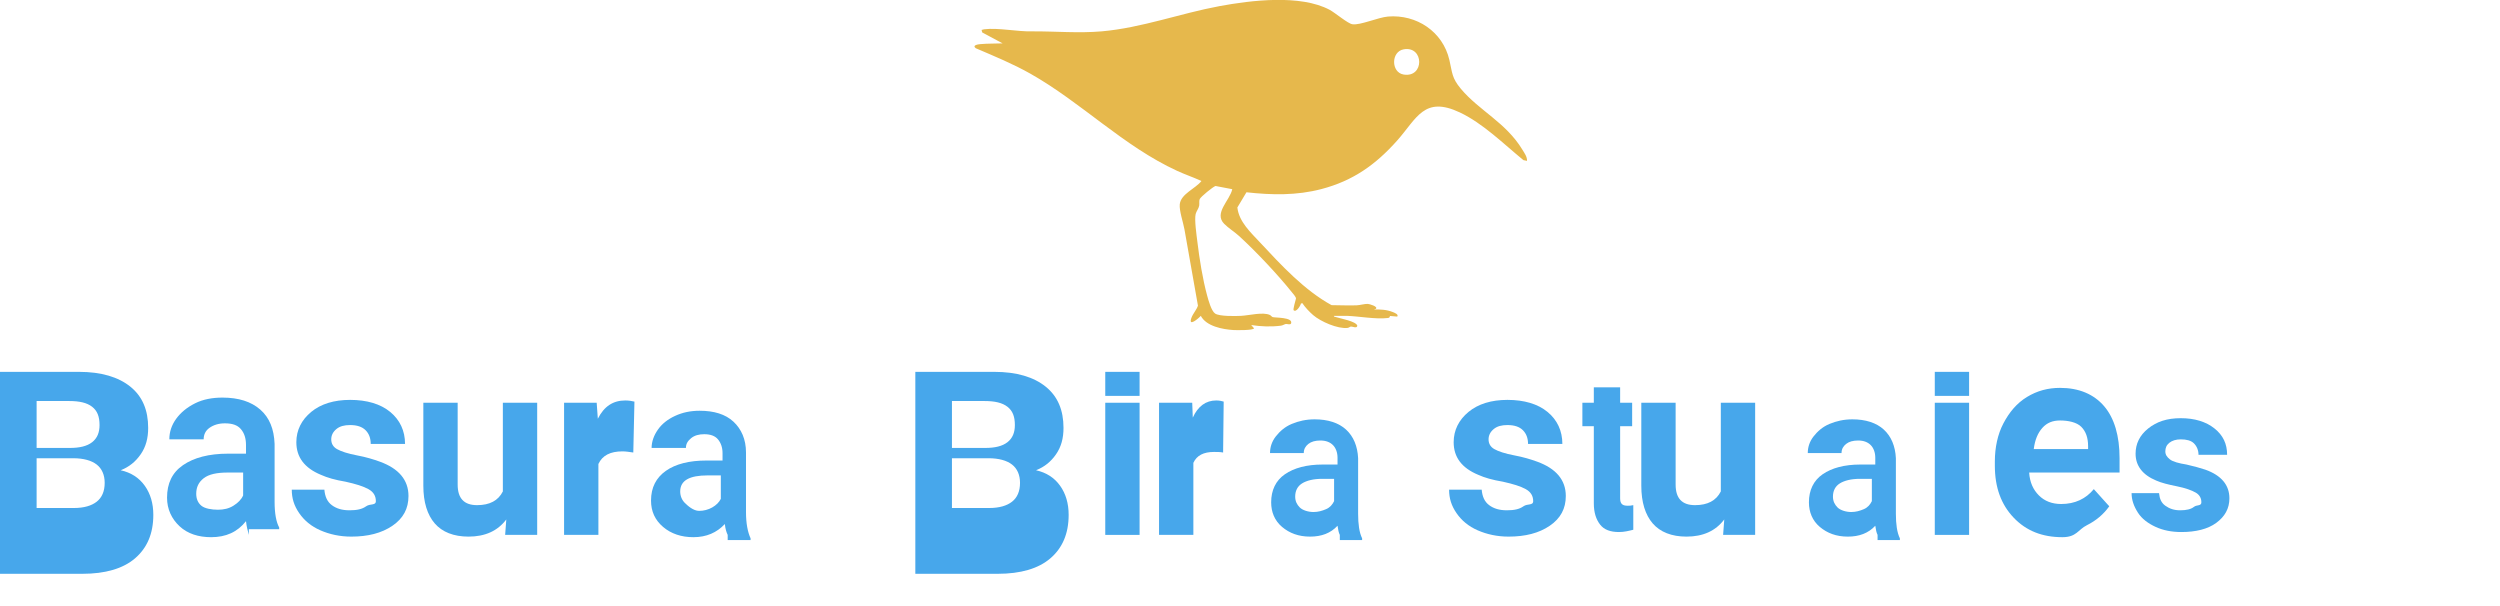 <?xml version="1.0" encoding="UTF-8"?>
<svg xmlns="http://www.w3.org/2000/svg" viewBox="0 0 437 106" preserveAspectRatio="xMidYMid meet">
  <!-- Beach Bird Icon -->
  <path fill="#e6b84c" d="M266.95,28.13l-.66-.14c-3.43-2.81-7.06-6.42-11.1-8.33-6.25-2.96-7.53,1.03-10.95,4.89-3.77,4.24-7.73,7.05-13.26,8.5-4.34,1.14-8.68,1.05-13.1.56l-1.59,2.66c.29,2.53,2.37,4.39,4.01,6.16,3.68,3.95,7.73,8.32,12.46,10.91,1.46.01,2.93.08,4.38.03.58-.02,1.39-.27,1.94-.25.28.01,1.84.45,1.43.86l-.37.12c1.11-.03,2.26.02,3.3.44.32.13,1.08.4.8.8l-1.27-.11c-.07.31-.15.33-.44.36-1.95.25-5.03-.31-7.1-.38-.75-.03-1.52.03-2.27,0-.03.18.21.16.34.21.76.26,3.57.73,3.76,1.52-.07.53-.83.12-1.11.14-.18.01-.33.21-.6.24-1.72.2-4.7-1.11-6-2.23-.65-.56-1.45-1.4-1.9-2.1l-.25.07c-.06.38-.85,1.63-1.28,1.16-.12-.13.34-1.75.42-2.04,0-.27-.52-.86-.73-1.11-2.5-3.12-6.23-7.07-9.18-9.78-.79-.72-1.94-1.45-2.64-2.16-1.86-1.88.99-4.09,1.41-6.06l-2.93-.56c-.46.15-2.58,1.88-2.76,2.29-.14.32-.03.77-.09,1.14-.09.52-.5.98-.62,1.47-.24,1,.16,3.69.3,4.85.36,2.98.92,6.53,1.71,9.41.22.8.73,2.71,1.41,3.15.78.5,3.53.44,4.52.39,1.41-.07,3.81-.72,5.04-.15.19.09.32.32.49.37.45.13,3.53.01,3.22,1.07-.11.36-.73.09-.92.13-.24.04-.51.25-.87.3-1.73.22-3.47.15-5.19-.11l.49.56c-.04.39-3.14.34-3.61.31-1.9-.12-4.74-.66-5.69-2.48-.43.49-2.23,1.99-1.65.37.29-.8.9-1.39,1.15-2.15-.82-4.44-1.54-8.9-2.36-13.34-.22-1.21-.93-3.27-.82-4.37.18-1.83,2.75-2.74,3.79-4.08-1.39-.64-2.85-1.13-4.24-1.77-9.4-4.32-16.71-11.93-25.66-16.99-3.08-1.74-6.31-3.06-9.55-4.45-.69-.53.43-.69.84-.72,1.24-.11,2.61-.08,3.85-.13l-3.56-1.91-.11-.44c.15-.02.29-.09.44-.11,2.45-.31,5.89.44,8.43.36,4.03-.02,8.1.35,12.12,0,7.03-.62,13.7-3.13,20.6-4.41,5.56-1.03,14.13-2.07,19.24.64.99.53,3.18,2.41,3.99,2.53,1.39.2,4.47-1.2,6.23-1.35,4.97-.4,9.57,2.62,10.72,7.59.53,2.27.4,3.11,2,5.03,3.22,3.85,7.88,5.89,10.76,10.65.36.59.86,1.26.81,1.97ZM245.38,8.62c-2.25.38-2.25,4.05-.02,4.41,3.65.59,3.59-5.02.02-4.41Z"/>
  
  <!-- Text as paths for consistent rendering -->
  <g fill="#47a7eb" transform="translate(0, 65)">
    <!-- Beach -->
    <path d="M0,28.5V0h13.8c3.9,0,6.9,0.9,9,2.6s3.1,4.1,3.1,7.2c0,1.8-0.4,3.3-1.3,4.6s-2,2.2-3.5,2.8c1.8,0.4,3.2,1.3,4.2,2.7s1.5,3.1,1.5,5.1c0,3.3-1.1,5.8-3.2,7.6s-5.2,2.7-9.2,2.7H0V28.5z M6.4,13.3h5.8c1.7,0,3-0.3,3.9-1s1.3-1.7,1.3-3c0-1.5-0.4-2.5-1.3-3.2s-2.2-1-4-1H6.4V13.3z M6.4,23.8h6.5c1.8,0,3.1-0.4,4-1.1s1.4-1.8,1.4-3.3c0-1.4-0.5-2.5-1.4-3.2s-2.3-1.1-4.1-1.1H6.4V23.8z"/>
    <path d="M43.5,28.5c-0.2-0.7-0.4-1.5-0.5-2.4c-1.5,1.9-3.5,2.8-6.1,2.8c-2.2,0-4.1-0.6-5.5-1.9s-2.2-3-2.2-5c0-2.5,0.9-4.4,2.8-5.7s4.5-2,7.9-2h3.1v-1.5c0-1.2-0.3-2.1-0.9-2.8s-1.5-1-2.8-1c-1.1,0-2,0.3-2.7,0.8s-1,1.2-1,2h-6c0-1.3,0.4-2.5,1.2-3.6s1.9-2,3.3-2.7s3-1,4.8-1c2.8,0,5,0.7,6.6,2.1s2.4,3.4,2.5,6v10.1c0,2.1,0.3,3.6,0.8,4.5v0.3H43.5z M38.1,24.1c1,0,1.9-0.2,2.7-0.7s1.4-1.1,1.7-1.8v-4h-2.7c-1.9,0-3.3,0.3-4.2,1s-1.3,1.6-1.3,2.7c0,0.9,0.3,1.6,0.9,2.1S37,24.1,38.1,24.1z"/>
    <path d="M65.7,22.6c0-0.9-0.4-1.6-1.3-2.1s-2.2-0.9-4-1.3c-1.8-0.3-3.2-0.7-4.3-1.2c-2.9-1.2-4.3-3.1-4.3-5.7c0-2.1,0.9-3.9,2.6-5.3s4-2.1,6.8-2.1c2.9,0,5.3,0.7,7,2.1s2.6,3.3,2.6,5.6h-6c0-1-0.3-1.8-0.9-2.4s-1.5-0.9-2.7-0.9c-1,0-1.8,0.2-2.4,0.7s-0.9,1.1-0.9,1.8c0,0.7,0.3,1.3,1,1.7s1.9,0.8,3.5,1.1c1.6,0.3,2.9,0.7,4,1.1c3.3,1.2,5,3.2,5,6c0,2.2-0.9,3.9-2.8,5.2s-4.3,1.9-7.2,1.9c-2,0-3.8-0.4-5.4-1.1s-2.8-1.7-3.7-3s-1.3-2.6-1.3-4.1h5.7c0.1,1.2,0.5,2.1,1.3,2.7s1.8,0.9,3.1,0.9c1.3,0,2.2-0.2,2.9-0.7S65.7,23.4,65.7,22.6z"/>
    <path d="M88.5,25.8c-1.5,2-3.7,3-6.6,3c-2.6,0-4.6-0.8-5.9-2.3s-2-3.7-2-6.6V5.4h6v14.3c0,2.4,1.1,3.6,3.4,3.6c2.2,0,3.7-0.8,4.5-2.4V5.4h6v23.1h-5.6L88.5,25.8z"/>
    <path d="M110.7,14.1c-0.7-0.1-1.3-0.2-1.9-0.2c-2.1,0-3.5,0.7-4.2,2.2v12.4h-6V5.4h5.7l0.2,2.8c1.1-2.2,2.7-3.2,4.8-3.2c0.6,0,1.2,0.1,1.6,0.2L110.7,14.1z"/>
    <path d="M127.2,28.5c-0.2-0.4-0.4-1-0.5-1.9c-1.4,1.5-3.2,2.3-5.5,2.3c-2.1,0-3.9-0.6-5.3-1.8s-2.1-2.7-2.1-4.6c0-2.3,0.9-4,2.6-5.2s4.1-1.8,7.1-1.8h2.8v-1.3c0-1-0.3-1.8-0.8-2.4s-1.3-0.9-2.4-0.9c-0.9,0-1.7,0.2-2.3,0.7s-0.9,1-0.9,1.7h-6c0-1.1,0.4-2.2,1.1-3.2s1.7-1.8,3-2.4s2.7-0.9,4.3-0.9c2.5,0,4.5,0.6,5.9,1.9s2.2,3.1,2.2,5.4v10.4c0,2,0.3,3.5,0.8,4.6v0.3H127.2z M122.2,24.3c0.8,0,1.6-0.2,2.3-0.6s1.2-0.9,1.5-1.5v-4.1h-2.3c-3.2,0-4.8,0.9-4.8,2.8c0,0.8,0.3,1.5,0.8,2S121.2,24.3,122.2,24.3z"/>
    
    <!-- Bird (keeping spacing consistent) -->
    <path d="M160,28.5V0h13.8c3.9,0,6.9,0.9,9,2.6s3.1,4.1,3.1,7.2c0,1.8-0.4,3.3-1.3,4.6s-2,2.2-3.5,2.8c1.8,0.4,3.2,1.3,4.2,2.7s1.5,3.1,1.5,5.1c0,3.3-1.1,5.8-3.2,7.6s-5.2,2.7-9.2,2.7H160V28.5z M166.4,13.3h5.8c1.7,0,3-0.3,3.9-1s1.3-1.7,1.3-3c0-1.5-0.4-2.5-1.3-3.2s-2.2-1-4-1h-5.7V13.3z M166.4,23.8h6.5c1.8,0,3.1-0.4,4-1.1s1.4-1.8,1.4-3.3c0-1.4-0.5-2.5-1.4-3.2s-2.3-1.1-4.1-1.1h-6.4V23.8z"/>
    <path d="M193.2,28.5V5.4h6v23.1H193.2z M193.2,0h6v4.2h-6V0z"/>
    <path d="M213.8,14.1c-0.5-0.1-1.1-0.1-1.6-0.1c-1.8,0-3,0.6-3.6,1.9v12.6h-6V5.4h5.8l0.1,2.6c0.9-2,2.3-3,4.1-3c0.5,0,1,0.1,1.3,0.2L213.8,14.1z"/>
    <path d="M234.2,28.5c-0.2-0.4-0.3-0.9-0.4-1.6c-1.2,1.3-2.8,1.9-4.8,1.9c-2,0-3.6-0.6-4.9-1.7s-1.9-2.6-1.9-4.3c0-2.1,0.8-3.8,2.4-4.9s3.8-1.7,6.6-1.7h2.6v-1.2c0-0.9-0.3-1.7-0.8-2.2s-1.2-0.8-2.2-0.8c-0.9,0-1.6,0.2-2.1,0.6s-0.8,0.9-0.8,1.6h-5.9c0-1,0.3-2,1-2.9s1.6-1.7,2.8-2.2s2.5-0.8,4-0.8c2.3,0,4.2,0.6,5.5,1.8s2,2.9,2.1,5v9.7c0,1.8,0.2,3.3,0.7,4.3v0.3H234.2z M229.6,24.5c0.8,0,1.5-0.2,2.2-0.5s1.1-0.8,1.4-1.4v-3.9h-2.1c-1.5,0-2.7,0.3-3.5,0.8s-1.2,1.3-1.2,2.3c0,0.8,0.3,1.4,0.8,1.9S228.7,24.5,229.6,24.5z"/>
    
    <!-- Studios -->
    <path d="M268,22.6c0-0.9-0.4-1.6-1.3-2.1s-2.2-0.9-4-1.3c-1.8-0.3-3.2-0.7-4.3-1.2c-2.9-1.2-4.3-3.1-4.3-5.7c0-2.1,0.9-3.9,2.6-5.3s4-2.1,6.8-2.1c2.9,0,5.3,0.7,7,2.1s2.6,3.3,2.6,5.6h-6c0-1-0.3-1.8-0.9-2.4s-1.5-0.9-2.7-0.9c-1,0-1.8,0.2-2.4,0.7s-0.9,1.1-0.9,1.8c0,0.7,0.3,1.3,1,1.7s1.9,0.8,3.5,1.1c1.6,0.3,2.9,0.7,4,1.1c3.3,1.2,5,3.2,5,6c0,2.2-0.9,3.9-2.8,5.2s-4.3,1.9-7.2,1.9c-2,0-3.8-0.4-5.4-1.1s-2.8-1.7-3.7-3s-1.3-2.6-1.3-4.1h5.7c0.1,1.2,0.5,2.1,1.3,2.7s1.8,0.9,3.1,0.9c1.3,0,2.2-0.2,2.9-0.7S268,23.4,268,22.6z"/>
    <path d="M283.2,2.7v2.7h2.1v4.1h-2.1v12.6c0,0.5,0.1,0.8,0.3,1s0.5,0.3,1,0.3c0.3,0,0.6,0,1-0.1v4.3c-0.8,0.2-1.6,0.4-2.5,0.4c-1.5,0-2.6-0.4-3.3-1.3s-1.1-2.1-1.1-3.7V9.5h-2v-4.1h2V2.7H283.2z"/>
    <path d="M301.4,25.8c-1.5,2-3.7,3-6.6,3c-2.6,0-4.6-0.8-5.9-2.3s-2-3.7-2-6.6V5.4h6v14.3c0,2.4,1.1,3.6,3.4,3.6c2.2,0,3.7-0.8,4.5-2.4V5.4h6v23.1h-5.6L301.4,25.8z"/>
    <path d="M328.2,28.5c-0.2-0.4-0.3-0.9-0.4-1.6c-1.2,1.3-2.8,1.9-4.8,1.9c-2,0-3.6-0.6-4.9-1.7s-1.9-2.6-1.9-4.3c0-2.1,0.8-3.8,2.4-4.9s3.8-1.7,6.6-1.7h2.6v-1.2c0-0.9-0.3-1.7-0.8-2.2s-1.2-0.8-2.2-0.8c-0.9,0-1.6,0.2-2.1,0.6s-0.8,0.9-0.8,1.6h-5.9c0-1,0.3-2,1-2.9s1.6-1.7,2.8-2.2s2.5-0.8,4-0.8c2.3,0,4.2,0.6,5.5,1.8s2,2.9,2.1,5v9.7c0,1.8,0.2,3.3,0.7,4.3v0.3H328.2z M323.6,24.5c0.8,0,1.5-0.2,2.2-0.5s1.1-0.8,1.4-1.4v-3.9h-2.1c-1.5,0-2.7,0.3-3.5,0.8s-1.2,1.3-1.2,2.3c0,0.8,0.3,1.4,0.8,1.9S322.7,24.5,323.6,24.5z"/>
    <path d="M338.2,28.5V5.4h6v23.1H338.2z M338.2,0h6v4.2h-6V0z"/>
    <path d="M360.5,28.9c-3.5,0-6.3-1.1-8.5-3.4s-3.3-5.3-3.3-9.1v-0.7c0-2.5,0.5-4.8,1.5-6.7s2.3-3.5,4.1-4.6s3.7-1.6,5.8-1.6c3.3,0,5.9,1.1,7.7,3.2s2.7,5.2,2.7,9.1v2.5h-15.8c0.1,1.7,0.7,3,1.7,4s2.3,1.5,3.9,1.5c2.4,0,4.3-0.9,5.7-2.6l2.7,3c-1,1.4-2.3,2.5-3.9,3.3S363,28.9,360.5,28.9z M360.1,8.5c-1.3,0-2.3,0.4-3.1,1.3s-1.3,2.1-1.5,3.7h9.5v-0.5c0-1.5-0.4-2.6-1.2-3.4S361.5,8.5,360.1,8.5z"/>
    <path d="M384.8,22.8c0-0.7-0.3-1.3-1-1.7s-1.8-0.8-3.3-1.1c-1.5-0.3-2.7-0.6-3.6-1c-2.4-1-3.6-2.6-3.6-4.7c0-1.7,0.7-3.2,2.2-4.4s3.3-1.8,5.7-1.8c2.4,0,4.4,0.6,5.9,1.8s2.2,2.7,2.2,4.6h-5c0-0.8-0.3-1.5-0.8-2s-1.3-0.7-2.3-0.7c-0.8,0-1.5,0.2-2,0.6s-0.7,0.9-0.7,1.5c0,0.6,0.3,1,0.8,1.4s1.6,0.7,2.9,0.9c1.3,0.3,2.4,0.6,3.3,0.9c2.8,1,4.2,2.7,4.2,5c0,1.8-0.8,3.2-2.3,4.3s-3.6,1.6-6.1,1.6c-1.7,0-3.2-0.3-4.5-0.9s-2.4-1.4-3.1-2.5s-1.1-2.2-1.1-3.4h4.8c0.1,1,0.4,1.7,1.1,2.2s1.5,0.8,2.6,0.8c1.1,0,1.9-0.2,2.4-0.6S384.8,23.5,384.8,22.8z"/>
  </g>
</svg>
